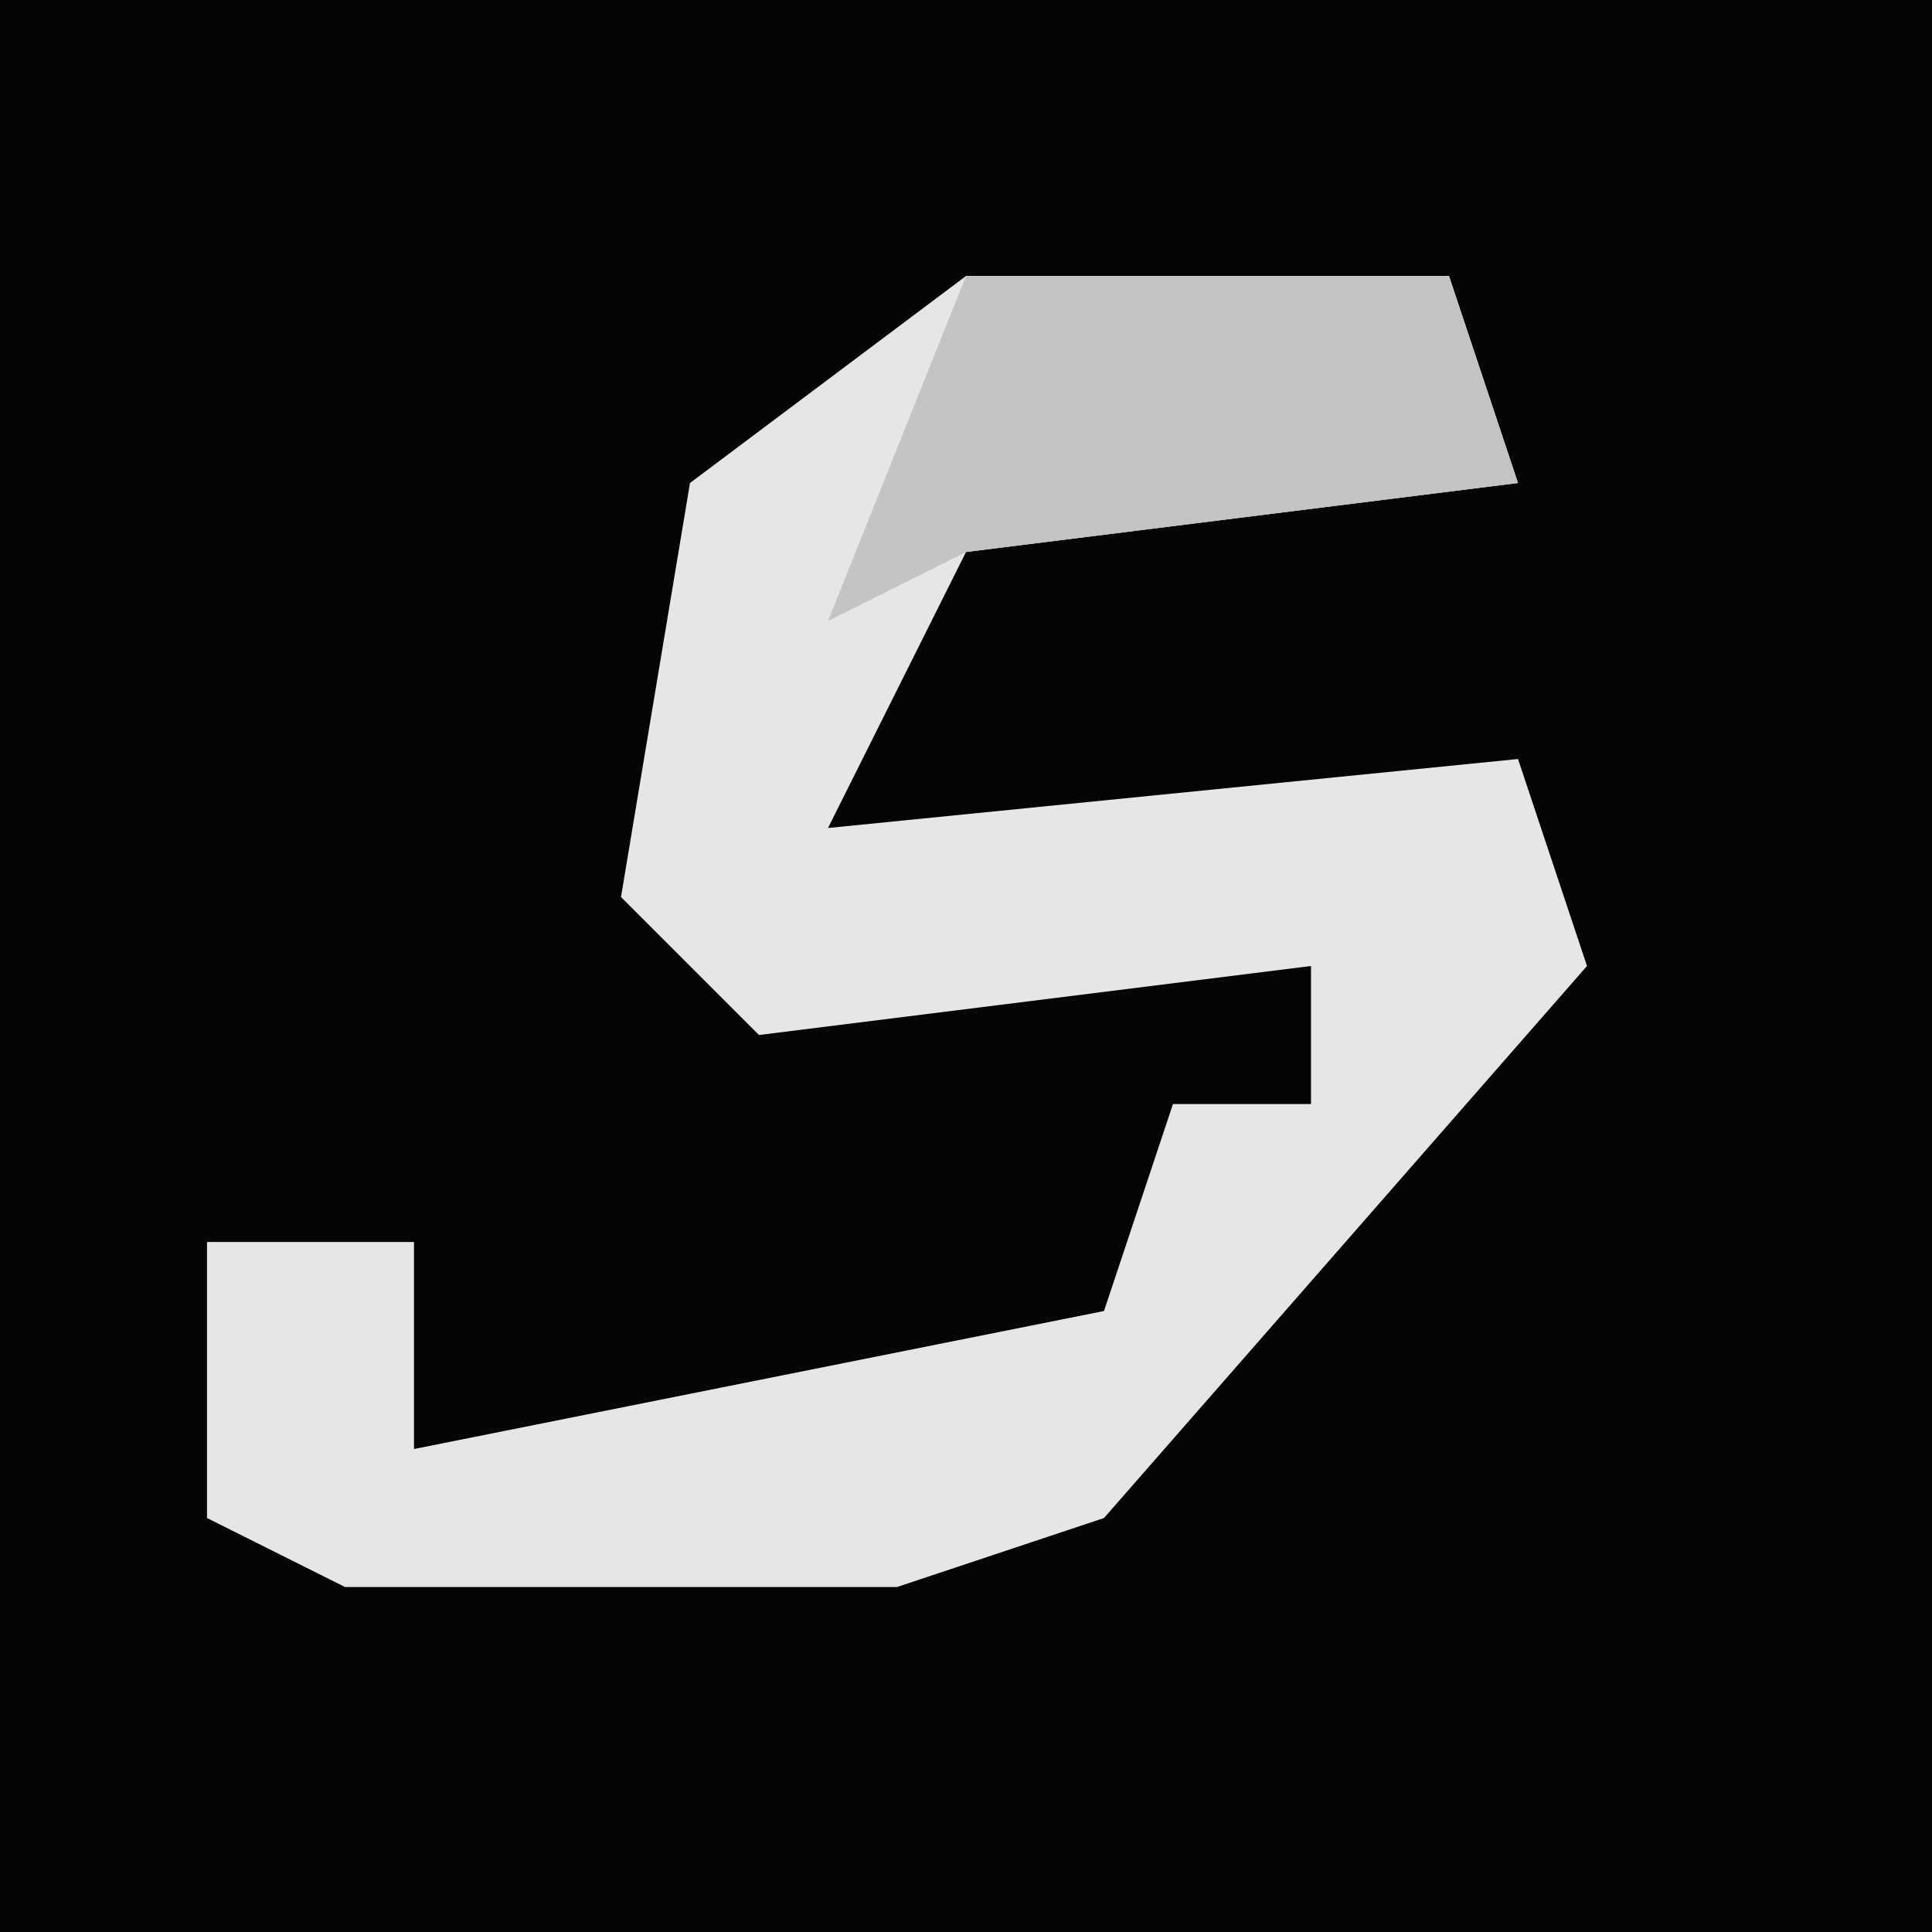 <?xml version="1.0" encoding="UTF-8"?>
<svg version="1.1" xmlns="http://www.w3.org/2000/svg" width="28" height="28">
<path d="M0,0 L28,0 L28,28 L0,28 Z " fill="#050505" transform="translate(0,0)"/>
<path d="M0,0 L7,0 L8,3 L0,4 L-2,8 L8,7 L9,10 L2,18 L-1,19 L-9,19 L-11,18 L-11,14 L-8,14 L-8,17 L2,15 L3,12 L5,12 L5,10 L-3,11 L-5,9 L-4,3 Z " fill="#E6E6E6" transform="translate(14,4)"/>
<path d="M0,0 L7,0 L8,3 L0,4 L-2,5 Z " fill="#C4C4C4" transform="translate(14,4)"/>
</svg>
